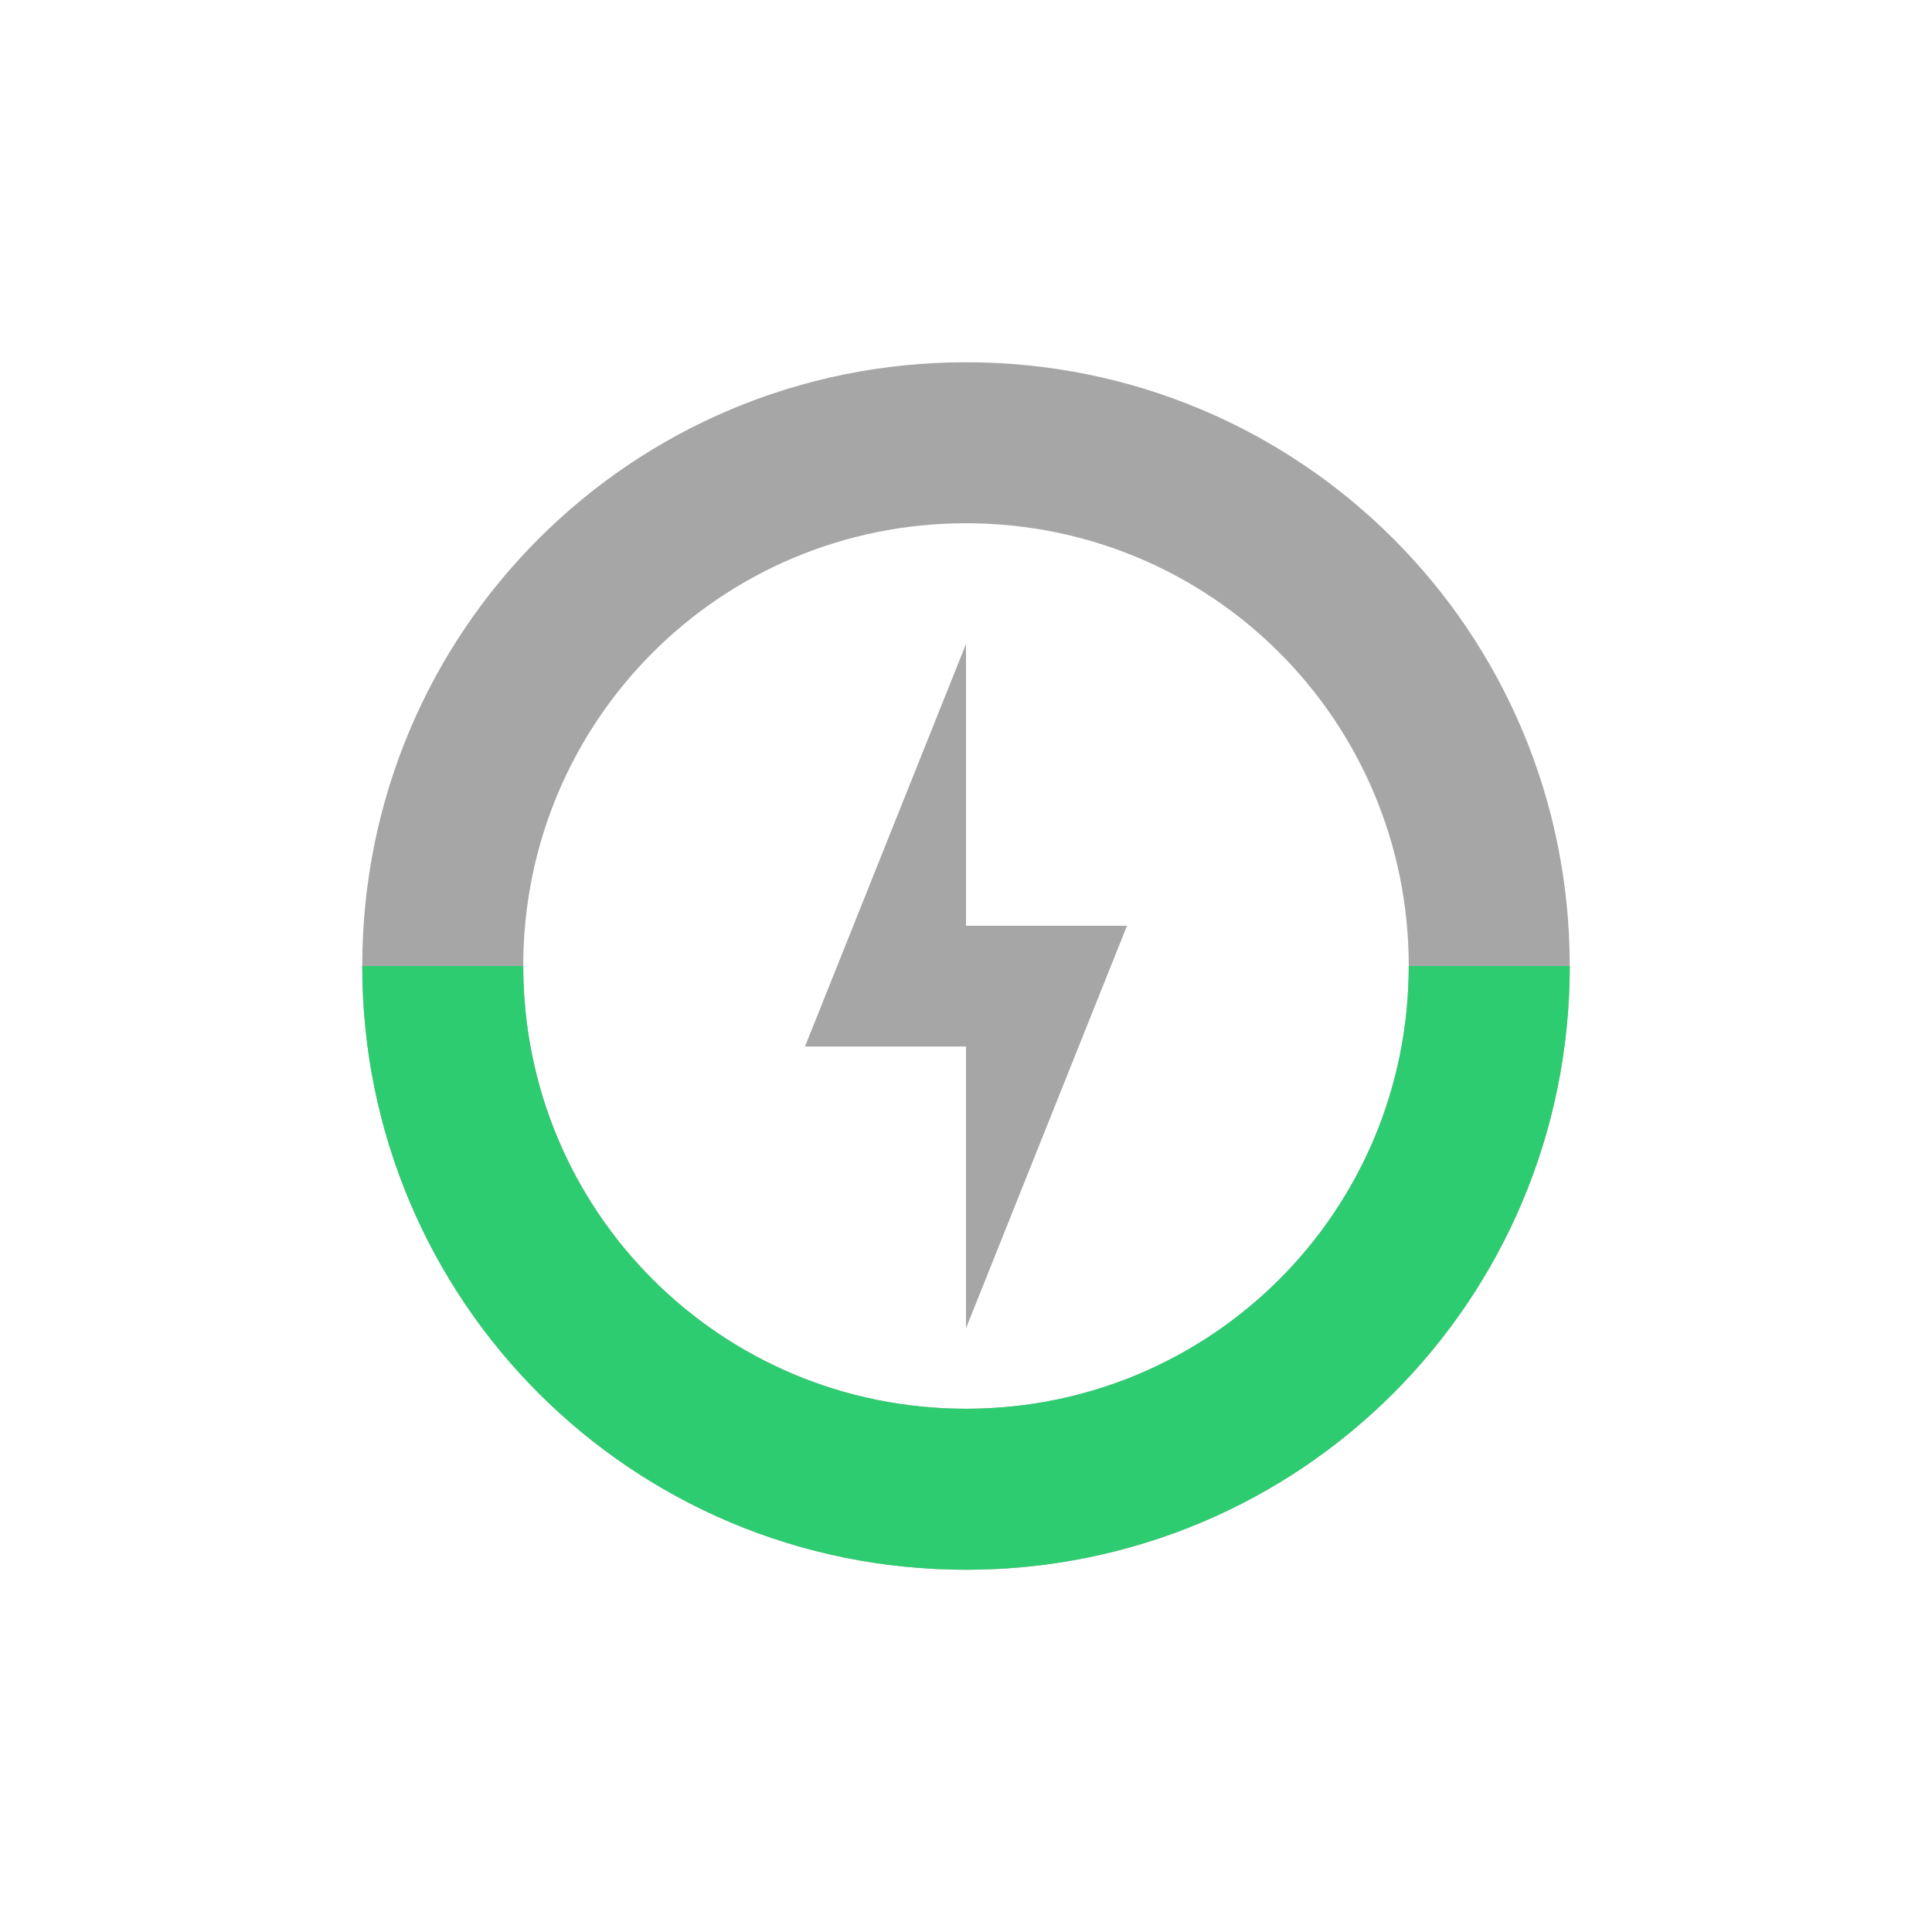 <?xml version="1.0" encoding="UTF-8" standalone="no"?>
<svg xmlns="http://www.w3.org/2000/svg" version="1" width="48" height="48">
 <path style="opacity:1;fill:#4d4d4d;fill-opacity:0.498" d="M 24 9 C 15.69 9 9 15.69 9 24 C 9 32.31 15.69 39 24 39 C 32.31 39 39 32.31 39 24 C 39 15.69 32.31 9 24 9 z M 24 13 C 30.094 13 35 17.906 35 24 C 35 30.094 30.094 35 24 35 C 17.906 35 13 30.094 13 24 C 13 17.906 17.906 13 24 13 z M 24 16 L 20 26 L 24 26 L 24 33 L 28 23 L 24 23 L 24 16 z"/>
 <path style="opacity:1;fill:#2ecc71;fill-opacity:1" d="M 9 24 C 9 32.31 15.69 39 24 39 C 32.31 39 39 32.31 39 24 L 35 24 C 35 30.094 30.094 35 24 35 C 17.906 35 13 30.094 13 24 L 9 24 z"/>
</svg>
